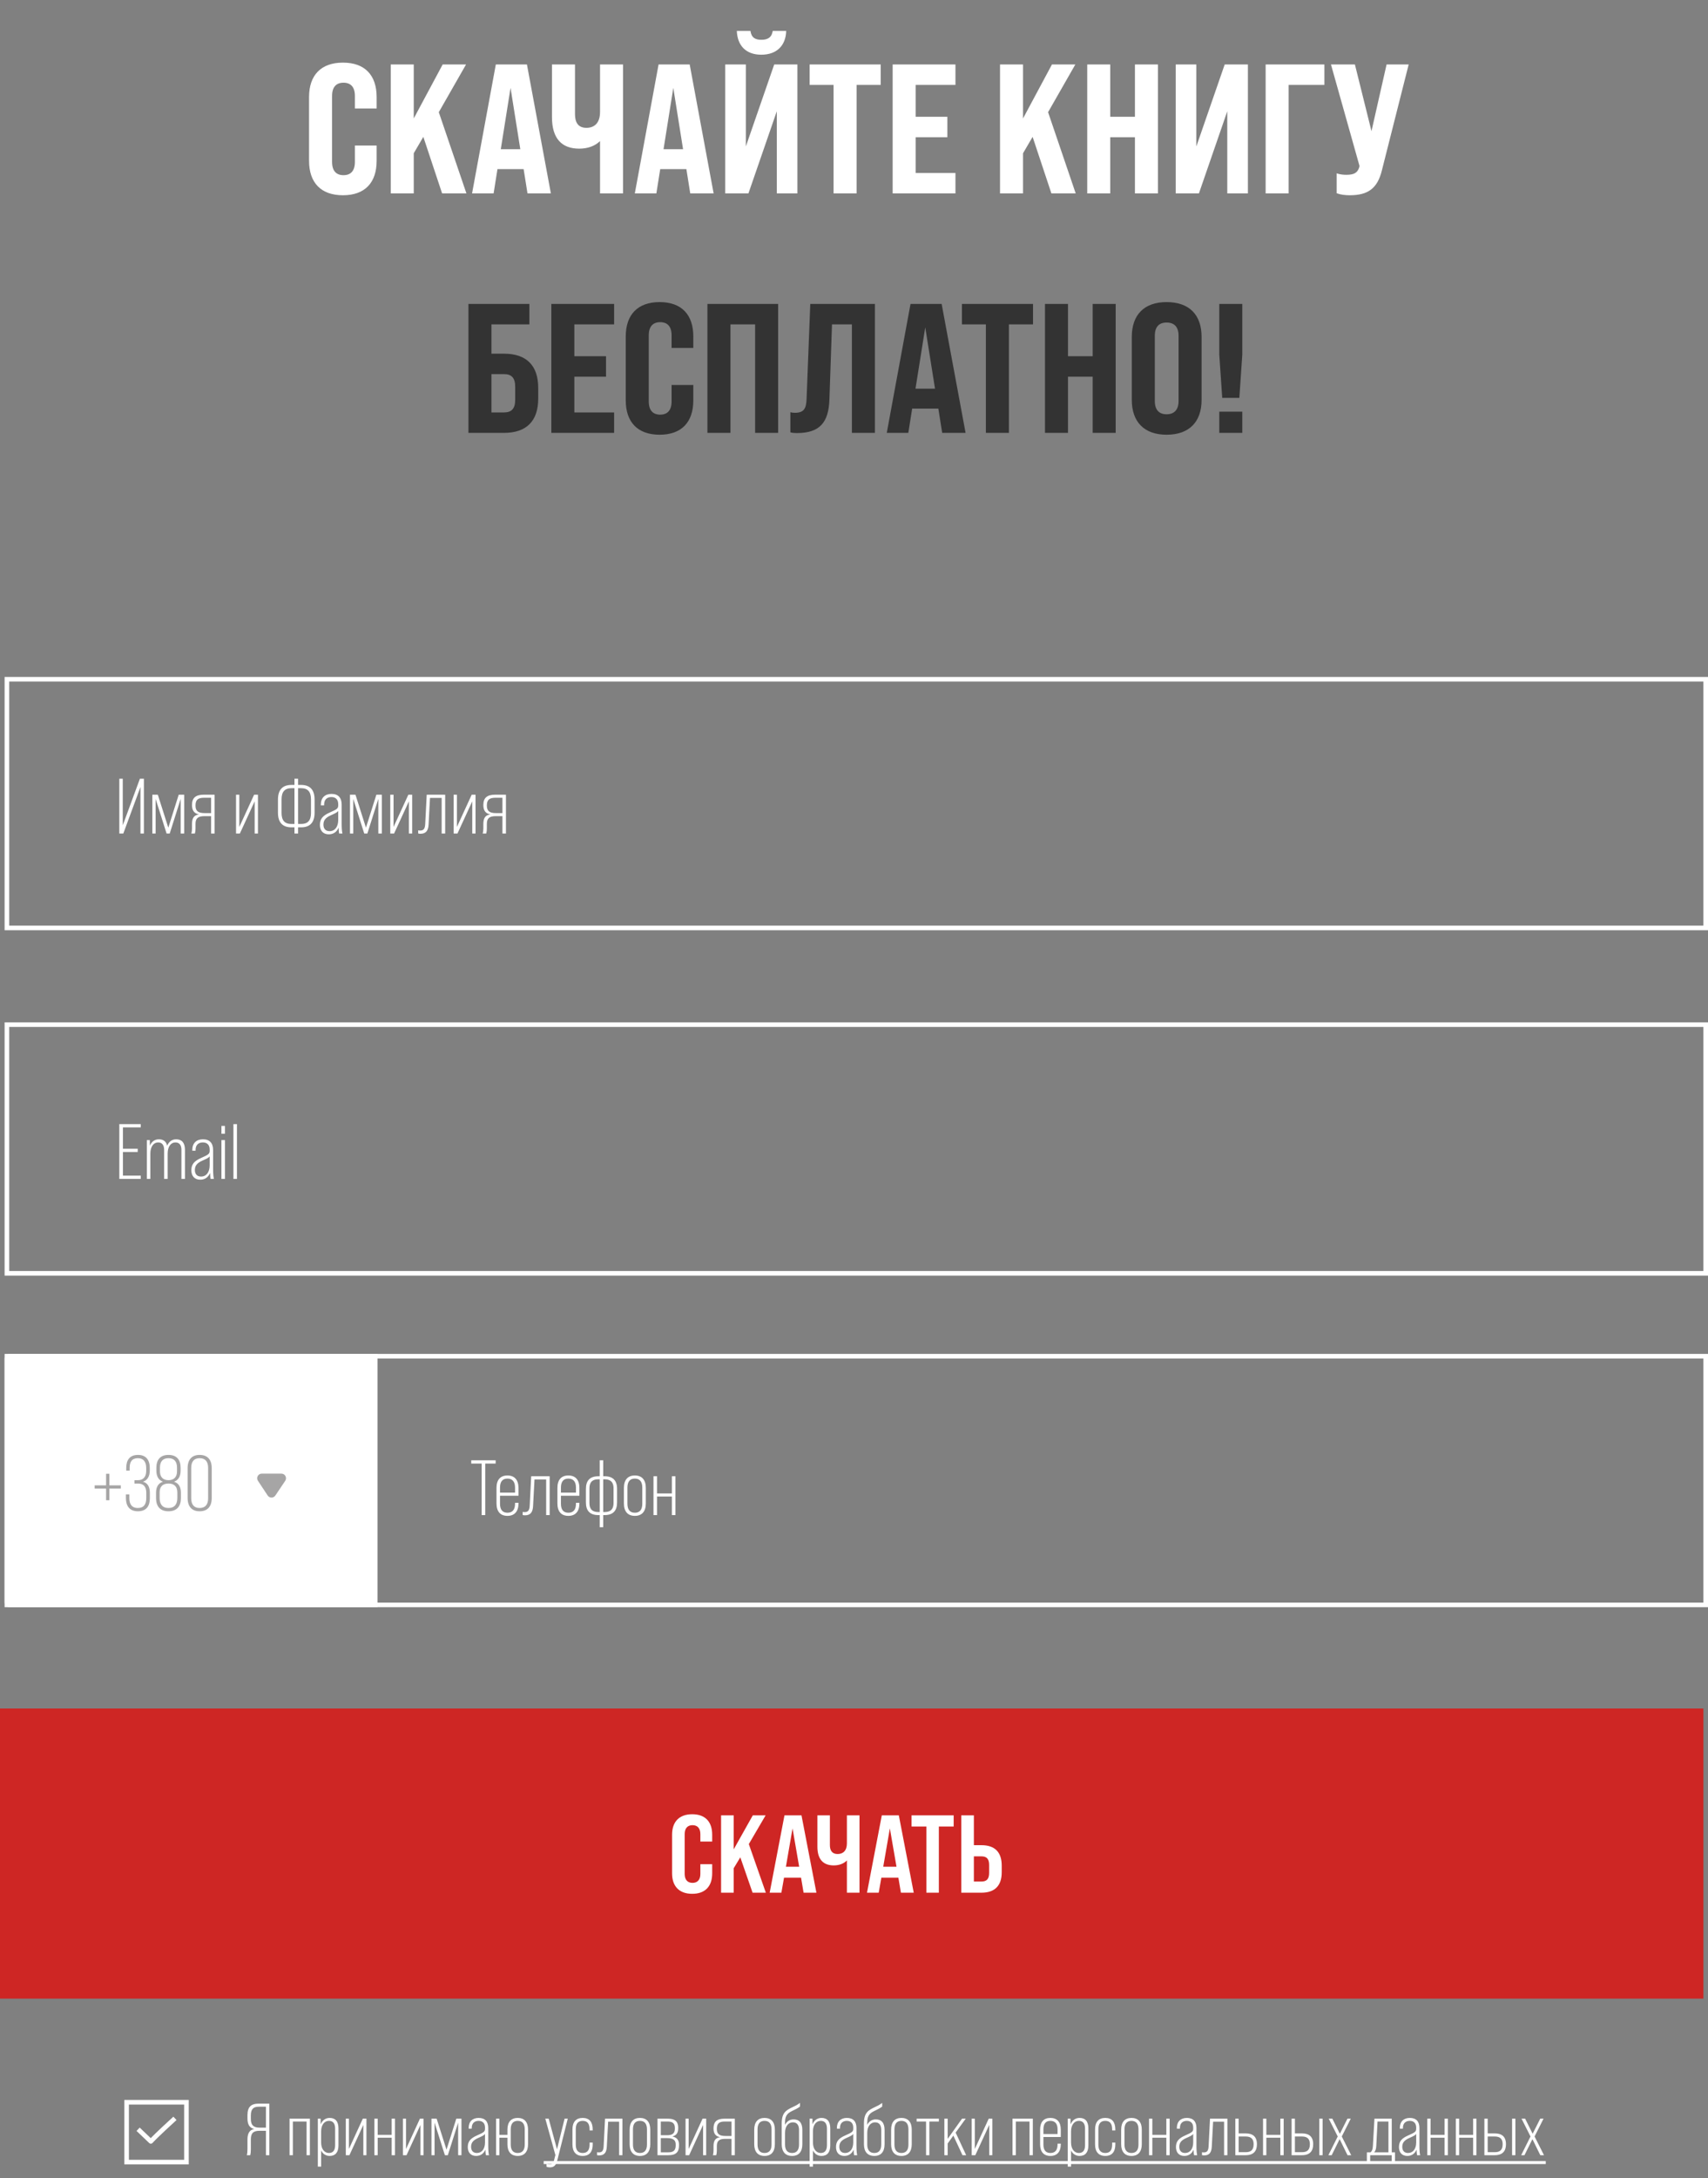 <svg width="371" height="473" viewBox="0 0 371 473" fill="none" xmlns="http://www.w3.org/2000/svg">
<rect x="0" y="0" width="371" height="473" fill="#808080" stroke="none"/>
<path d="M74.49 42.4C79.25 42.4 81.81 39.68 81.81 34.92V31.6H77.09V35.16C77.09 37.12 76.17 38.04 74.61 38.04C73.05 38.04 72.13 37.12 72.13 35.16V20.84C72.13 18.88 73.05 17.96 74.61 17.96C76.17 17.96 77.09 18.88 77.09 20.84V23.56H81.81V21.08C81.81 16.32 79.25 13.6 74.49 13.6C69.73 13.6 67.13 16.32 67.13 21.08V34.92C67.13 39.68 69.73 42.4 74.49 42.4ZM96.033 42H101.313L95.313 24.36L101.233 14H96.153L89.873 25.72V14H84.873V42H89.873V33.28L91.953 29.72L96.033 42ZM114.578 42H119.658L114.458 14H107.698L102.538 42H107.218L108.058 36.72H113.738L114.578 42ZM108.778 32.4L110.898 19.08L113.018 32.4H108.778ZM130.336 14V24.32C130.336 26.68 129.136 27.76 127.376 27.76C125.536 27.76 124.896 26.52 124.896 24.8V14H119.896V25.44C119.896 30.12 122.056 32.28 125.816 32.28C127.656 32.28 129.216 31.72 130.336 30.64V42H135.336V14H130.336ZM149.93 42H155.01L149.81 14H143.05L137.89 42H142.57L143.41 36.72H149.09L149.93 42ZM144.13 32.4L146.25 19.08L148.37 32.4H144.13ZM165.369 11.88C168.769 11.88 170.689 9.84 170.769 6.72H167.849C167.609 8.2 166.689 8.64 165.369 8.64C164.089 8.64 163.209 8.2 163.009 6.72H160.049C160.169 9.84 161.969 11.88 165.369 11.88ZM168.169 14L162.009 31.8V14H157.529V42H162.569L168.729 24.16V42H173.209V14H168.169ZM181.061 42H186.061V18.44H191.301V14H175.861V18.44H181.061V42ZM193.897 42H207.537V37.56H198.897V29.8H205.777V25.36H198.897V18.44H207.537V14H193.897V42ZM228.377 42H233.657L227.657 24.36L233.577 14H228.497L222.217 25.72V14H217.217V42H222.217V33.28L224.297 29.72L228.377 42ZM236.162 42H241.162V29.8H246.522V42H251.522V14H246.522V25.36H241.162V14H236.162V42ZM266.021 14L259.861 31.8V14H255.381V42H260.421L266.581 24.16V42H271.061V14H266.021ZM274.912 42H279.912V18.44H287.672V14H274.912V42ZM301.183 14L297.903 28.48L294.303 14H289.103L295.303 36.04L295.223 36.4C294.823 37.52 294.143 37.96 292.423 37.96C291.783 37.96 291.023 37.88 290.343 37.64V41.96C291.183 42.28 292.183 42.4 293.183 42.4C297.183 42.4 299.183 40.88 300.143 37.08L305.983 14H301.183Z" fill="white"/>
<path d="M101.748 94H109.468C114.388 94 116.908 91.4 116.908 86.56V84.24C116.908 79.4 114.388 76.8 109.468 76.8H106.748V70.44H114.988V66H101.748V94ZM106.748 89.56V81.24H109.468C111.108 81.24 111.908 82.04 111.908 84V86.8C111.908 88.76 111.108 89.56 109.468 89.56H106.748ZM119.756 94H133.396V89.56H124.756V81.8H131.636V77.36H124.756V70.44H133.396V66H119.756V94ZM143.279 94.4C148.039 94.4 150.599 91.68 150.599 86.92V83.6H145.879V87.16C145.879 89.12 144.959 90.04 143.399 90.04C141.839 90.04 140.919 89.12 140.919 87.16V72.84C140.919 70.88 141.839 69.96 143.399 69.96C144.959 69.96 145.879 70.88 145.879 72.84V75.56H150.599V73.08C150.599 68.32 148.039 65.6 143.279 65.6C138.519 65.6 135.919 68.32 135.919 73.08V86.92C135.919 91.68 138.519 94.4 143.279 94.4ZM153.662 94H158.662V70.44H164.022V94H169.022V66H153.662V94ZM173.081 94.04C178.081 94.04 180.001 91.72 180.161 86.72L180.721 70.44H185.041V94H190.041V66H176.001L175.201 86.6C175.121 88.72 174.641 89.64 172.641 89.64C172.361 89.64 172.001 89.6 171.681 89.52V93.88C172.121 94 172.521 94.04 173.081 94.04ZM204.657 94H209.737L204.537 66H197.777L192.617 94H197.297L198.137 88.72H203.817L204.657 94ZM198.857 84.4L200.977 71.08L203.097 84.4H198.857ZM214.147 94H219.147V70.44H224.387V66H208.947V70.44H214.147V94ZM226.983 94H231.983V81.8H237.343V94H242.343V66H237.343V77.36H231.983V66H226.983V94ZM253.401 94.4C258.321 94.4 261.001 91.6 261.001 86.84V73.16C261.001 68.36 258.321 65.6 253.401 65.6C248.521 65.6 245.841 68.36 245.841 73.16V86.84C245.841 91.6 248.521 94.4 253.401 94.4ZM253.401 89.96C251.761 89.96 250.841 89 250.841 87.08V72.92C250.841 70.96 251.761 70.04 253.401 70.04C255.041 70.04 256.001 70.96 256.001 72.92V87.08C256.001 89 255.041 89.96 253.401 89.96ZM265.483 86.4H269.203L269.843 77V66H264.843V77L265.483 86.4ZM264.843 94H269.843V89.4H264.843V94Z" fill="#333333"/>
<rect x="1.5" y="147.5" width="369" height="54" stroke="white"/>
<path d="M30.389 169.1L26.666 179.215V169.1H25.918V181H26.785L30.508 170.902V181H31.256V169.1H30.389ZM38.819 172.568L36.558 179.725L34.28 172.568H33.09V181H33.804V173.486L36.184 181H36.864L39.244 173.486V181H40.009V172.568H38.819ZM41.55 181H42.332C42.434 180.626 42.468 180.303 42.468 179.895V178.892C42.468 177.702 43.012 177.226 44.423 177.226H45.851V181H46.616V172.568H44.27C42.485 172.568 41.703 173.265 41.703 174.812C41.703 175.985 42.179 176.648 43.182 176.835V176.852C42.128 177.022 41.703 177.634 41.703 178.943V179.895C41.703 180.235 41.669 180.626 41.55 181ZM44.457 176.563C43.029 176.563 42.468 176.104 42.468 174.931V174.914C42.468 173.707 42.978 173.231 44.321 173.231H45.851V176.563H44.457ZM55.196 172.568L51.983 179.572V172.568H51.269V181H52.102L55.315 174.013V181H56.029V172.568H55.196ZM63.963 181H64.745V179.657H65.391C67.346 179.657 68.332 178.586 68.332 176.478V173.622C68.332 171.514 67.346 170.443 65.391 170.443H64.745V169.1H63.963V170.443H63.317C61.362 170.443 60.376 171.514 60.376 173.622V176.478C60.376 178.586 61.362 179.657 63.317 179.657H63.963V181ZM63.317 178.926C61.838 178.926 61.158 178.161 61.158 176.529V173.588C61.158 171.939 61.838 171.157 63.317 171.157H63.963V178.926H63.317ZM64.745 178.926V171.157H65.391C66.87 171.157 67.55 171.939 67.55 173.588V176.529C67.55 178.161 66.87 178.926 65.391 178.926H64.745ZM74.384 181C74.265 180.524 74.214 179.776 74.214 178.841V174.727C74.214 173.231 73.466 172.398 72.004 172.398C70.61 172.398 69.692 173.214 69.692 174.727V174.88H70.406V174.693C70.406 173.622 71.052 173.078 71.987 173.078C72.922 173.078 73.466 173.639 73.466 174.625V174.863C73.466 175.543 73.245 175.73 71.647 176.427C70.066 177.124 69.488 177.855 69.488 179.13C69.488 180.388 70.202 181.17 71.409 181.17C72.429 181.17 73.177 180.643 73.551 179.708C73.568 180.269 73.602 180.745 73.67 181H74.384ZM71.596 180.49C70.729 180.49 70.253 179.963 70.253 179.062C70.253 178.144 70.712 177.549 71.868 177.039C72.871 176.597 73.296 176.376 73.466 176.087V178.059C73.466 179.555 72.718 180.49 71.596 180.49ZM81.751 172.568L79.49 179.725L77.212 172.568H76.022V181H76.736V173.486L79.115 181H79.796L82.175 173.486V181H82.941V172.568H81.751ZM88.698 172.568L85.484 179.572V172.568H84.77V181H85.603L88.817 174.013V181H89.531V172.568H88.698ZM91.31 181.051C92.585 181.051 93.027 180.32 93.095 179.028L93.401 173.265H95.934V181H96.699V172.568H92.687L92.364 178.892C92.313 179.98 92.007 180.354 91.259 180.354C91.072 180.354 90.936 180.337 90.834 180.303V180.983C90.936 181.017 91.106 181.051 91.31 181.051ZM102.46 172.568L99.247 179.572V172.568H98.533V181H99.366L102.579 174.013V181H103.293V172.568H102.46ZM104.835 181H105.617C105.719 180.626 105.753 180.303 105.753 179.895V178.892C105.753 177.702 106.297 177.226 107.708 177.226H109.136V181H109.901V172.568H107.555C105.77 172.568 104.988 173.265 104.988 174.812C104.988 175.985 105.464 176.648 106.467 176.835V176.852C105.413 177.022 104.988 177.634 104.988 178.943V179.895C104.988 180.235 104.954 180.626 104.835 181ZM107.742 176.563C106.314 176.563 105.753 176.104 105.753 174.931V174.914C105.753 173.707 106.263 173.231 107.606 173.231H109.136V176.563H107.742Z" fill="white"/>
<rect x="1.5" y="222.5" width="369" height="54" stroke="white"/>
<path d="M25.918 256H30.576V255.286H26.7V250.152H29.913V249.438H26.7V244.814H30.576V244.1H25.918V256ZM38.27 247.398C37.369 247.398 36.672 247.908 36.315 248.792C36.094 247.857 35.465 247.398 34.513 247.398C33.612 247.398 32.915 247.908 32.558 248.792L32.541 247.568H31.895V256H32.66V250.492C32.66 248.996 33.357 248.078 34.343 248.078C35.227 248.078 35.652 248.673 35.652 249.727V256H36.417V250.492C36.417 248.996 37.114 248.078 38.1 248.078C38.984 248.078 39.409 248.673 39.409 249.727V256H40.174V249.659C40.174 248.146 39.477 247.398 38.27 247.398ZM46.461 256C46.342 255.524 46.291 254.776 46.291 253.841V249.727C46.291 248.231 45.542 247.398 44.081 247.398C42.687 247.398 41.769 248.214 41.769 249.727V249.88H42.483V249.693C42.483 248.622 43.129 248.078 44.063 248.078C44.998 248.078 45.542 248.639 45.542 249.625V249.863C45.542 250.543 45.322 250.73 43.724 251.427C42.142 252.124 41.565 252.855 41.565 254.13C41.565 255.388 42.279 256.17 43.486 256.17C44.505 256.17 45.254 255.643 45.627 254.708C45.645 255.269 45.678 255.745 45.746 256H46.461ZM43.672 255.49C42.806 255.49 42.33 254.963 42.33 254.062C42.33 253.144 42.788 252.549 43.944 252.039C44.947 251.597 45.373 251.376 45.542 251.087V253.059C45.542 254.555 44.794 255.49 43.672 255.49ZM48.098 246.191H48.863V244.491H48.098V246.191ZM48.098 256H48.863V247.568H48.098V256ZM50.704 256H51.469V244.1H50.704V256Z" fill="white"/>
<rect x="1.5" y="294.5" width="369" height="54" stroke="white"/>
<path d="M1 295C1 294.448 1.448 294 2 294H82V349H2C1.448 349 1 348.552 1 348V295Z" fill="white"/>
<path d="M23.043 325.773H23.757V323.24H26.239V322.543H23.757V320.027H23.043V322.543H20.561V323.24H23.043V325.773ZM29.952 328.17C31.788 328.17 32.553 327.048 32.553 325.314V324.158C32.553 322.917 32.094 322.033 31.074 321.761V321.744C32.009 321.455 32.536 320.571 32.536 319.313V318.786C32.536 317.001 31.686 315.93 29.986 315.93C28.167 315.93 27.419 317.052 27.419 318.786V319.347H28.167V318.735C28.167 317.46 28.643 316.644 29.952 316.644C31.159 316.644 31.754 317.426 31.754 318.769V319.449C31.754 320.69 31.091 321.421 30.003 321.421H29.204V322.152H29.986C31.159 322.152 31.771 322.815 31.771 324.158V325.28C31.771 326.64 31.261 327.456 29.935 327.456C28.558 327.456 28.099 326.521 28.099 325.348V324.498H27.351V325.314C27.351 326.929 28.065 328.17 29.952 328.17ZM36.597 328.17C38.45 328.17 39.3 327.048 39.3 325.314V324.158C39.3 322.968 38.858 322.084 37.821 321.761V321.744C38.722 321.421 39.232 320.605 39.232 319.364V318.735C39.232 316.95 38.348 315.93 36.597 315.93C34.846 315.93 33.962 316.95 33.962 318.735V319.364C33.962 320.605 34.472 321.421 35.373 321.744V321.761C34.336 322.084 33.894 322.968 33.894 324.158V325.314C33.894 327.048 34.744 328.17 36.597 328.17ZM36.597 321.421C35.373 321.421 34.744 320.69 34.744 319.5V318.718C34.744 317.392 35.339 316.644 36.597 316.644C37.855 316.644 38.45 317.392 38.45 318.718V319.5C38.45 320.69 37.821 321.421 36.597 321.421ZM36.597 327.456C35.237 327.456 34.676 326.589 34.676 325.28V324.09C34.676 322.832 35.322 322.152 36.597 322.152C37.872 322.152 38.518 322.832 38.518 324.09V325.28C38.518 326.589 37.957 327.456 36.597 327.456ZM43.355 328.17C45.055 328.17 45.99 327.167 45.99 325.297V318.803C45.99 316.933 45.055 315.93 43.355 315.93C41.689 315.93 40.754 316.933 40.754 318.803V325.297C40.754 327.167 41.689 328.17 43.355 328.17ZM43.355 327.456C42.182 327.456 41.536 326.759 41.536 325.348V318.752C41.536 317.341 42.182 316.644 43.355 316.644C44.562 316.644 45.208 317.341 45.208 318.752V325.348C45.208 326.759 44.562 327.456 43.355 327.456Z" fill="#A6A5A5"/>
<path d="M61.124 320C61.924 320 62.4 320.893 61.954 321.558L59.806 324.755C59.408 325.347 58.536 325.344 58.142 324.749L56.027 321.552C55.587 320.887 56.064 320 56.861 320L61.124 320Z" fill="#A6A5A5"/>
<path d="M104.618 329H105.4V317.814H107.661V317.1H102.357V317.814H104.618V329ZM110.225 320.398C108.661 320.398 107.845 321.367 107.845 323.101V326.467C107.845 328.201 108.661 329.17 110.225 329.17C111.772 329.17 112.622 328.201 112.622 326.467V326.331H111.874V326.535C111.874 327.827 111.313 328.49 110.225 328.49C109.154 328.49 108.61 327.827 108.61 326.535V324.801H112.622V323.101C112.622 321.367 111.772 320.398 110.225 320.398ZM108.61 324.121V323.033C108.61 321.741 109.154 321.078 110.225 321.078C111.296 321.078 111.874 321.741 111.874 323.033V324.121H108.61ZM114.007 329.051C115.282 329.051 115.724 328.32 115.792 327.028L116.098 321.265H118.631V329H119.396V320.568H115.384L115.061 326.892C115.01 327.98 114.704 328.354 113.956 328.354C113.769 328.354 113.633 328.337 113.531 328.303V328.983C113.633 329.017 113.803 329.051 114.007 329.051ZM123.457 320.398C121.893 320.398 121.077 321.367 121.077 323.101V326.467C121.077 328.201 121.893 329.17 123.457 329.17C125.004 329.17 125.854 328.201 125.854 326.467V326.331H125.106V326.535C125.106 327.827 124.545 328.49 123.457 328.49C122.386 328.49 121.842 327.827 121.842 326.535V324.801H125.854V323.101C125.854 321.367 125.004 320.398 123.457 320.398ZM121.842 324.121V323.033C121.842 321.741 122.386 321.078 123.457 321.078C124.528 321.078 125.106 321.741 125.106 323.033V324.121H121.842ZM130.26 331.635H131.025V329H131.314C133.167 329 134.034 328.065 134.034 326.246V323.322C134.034 321.486 133.15 320.568 131.314 320.568H131.025V317.1H130.26V320.568H129.971C128.135 320.568 127.268 321.503 127.268 323.322V326.246C127.268 328.082 128.152 329 129.971 329H130.26V331.635ZM129.971 328.337C128.322 328.337 128.033 327.334 128.033 326.348V323.237C128.033 321.52 129.019 321.231 129.971 321.231H130.26V328.337H129.971ZM131.025 328.337V321.231H131.314C133.167 321.231 133.269 322.506 133.269 323.237V326.348C133.269 328.048 132.283 328.337 131.314 328.337H131.025ZM137.899 329.17C139.446 329.17 140.279 328.201 140.279 326.467V323.101C140.279 321.367 139.446 320.398 137.899 320.398C136.352 320.398 135.519 321.367 135.519 323.101V326.467C135.519 328.201 136.352 329.17 137.899 329.17ZM137.899 328.49C136.794 328.49 136.284 327.776 136.284 326.535V323.033C136.284 321.792 136.794 321.078 137.899 321.078C139.004 321.078 139.514 321.792 139.514 323.033V326.535C139.514 327.776 139.004 328.49 137.899 328.49ZM145.943 320.568V324.308H142.713V320.568H141.948V329H142.713V324.971H145.943V329H146.708V320.568H145.943Z" fill="white"/>
<rect y="371" width="370" height="63" fill="#CE2624"/>
<path d="M150.352 411.24C153.184 411.24 154.696 409.608 154.696 406.8V404.808H152.128V406.92C152.128 408.216 151.48 408.864 150.424 408.864C149.368 408.864 148.72 408.216 148.72 406.92V398.28C148.72 396.984 149.368 396.336 150.424 396.336C151.48 396.336 152.128 396.984 152.128 398.28V399.888H154.696V398.4C154.696 395.592 153.184 393.96 150.352 393.96C147.544 393.96 145.984 395.592 145.984 398.4V406.8C145.984 409.608 147.544 411.24 150.352 411.24ZM163.47 411H166.35L162.654 400.44L166.302 394.2H163.518L159.366 401.592V394.2H156.63V411H159.366V405.696L160.806 403.32L163.47 411ZM174.55 411H177.334L174.094 394.2H170.398L167.182 411H169.726L170.302 407.736H173.998L174.55 411ZM170.71 405.36L172.15 397.032L173.59 405.36H170.71ZM183.958 394.2V400.296C183.958 401.856 183.142 402.6 181.942 402.6C180.742 402.6 180.262 401.832 180.262 400.656V394.2H177.55V401.016C177.55 403.776 178.846 405.072 181.102 405.072C182.278 405.072 183.286 404.688 183.958 403.992V411H186.694V394.2H183.958ZM195.691 411H198.475L195.235 394.2H191.539L188.323 411H190.867L191.443 407.736H195.139L195.691 411ZM191.851 405.36L193.291 397.032L194.731 405.36H191.851ZM201.219 411H203.931V396.624H207.147V394.2H198.003V396.624H201.219V411ZM208.802 411H213.17C216.098 411 217.586 409.464 217.586 406.56V405.12C217.586 402.192 216.098 400.68 213.17 400.68H211.538V394.2H208.802V411ZM211.538 408.576V403.104H213.17C214.322 403.104 214.85 403.656 214.85 404.976V406.704C214.85 408.024 214.322 408.576 213.17 408.576H211.538Z" fill="white"/>
<path d="M58.504 468V456.8H56.2C54.472 456.8 53.752 457.568 53.752 459.328V460.016C53.752 461.312 54.2 462.064 55.192 462.304V462.32C54.184 462.528 53.752 463.264 53.752 464.608V466.656C53.752 467.12 53.72 467.632 53.608 468H54.36C54.44 467.664 54.488 467.264 54.488 466.656V464.576C54.488 463.2 55.032 462.704 56.344 462.704H57.768V468H58.504ZM57.768 462.016H56.376C55.08 462.016 54.488 461.472 54.488 460.144V459.392C54.488 458.032 54.984 457.472 56.216 457.472H57.768V462.016ZM67.311 460.064H62.895V468H63.615V460.688H66.591V468H67.311V460.064ZM71.612 459.904C70.716 459.904 70.012 460.416 69.66 461.296L69.644 460.064H69.036V470.48H69.756V466.976C70.124 467.728 70.78 468.16 71.612 468.16C72.828 468.16 73.516 467.408 73.516 465.872V462.176C73.516 460.64 72.828 459.904 71.612 459.904ZM72.796 465.808C72.796 466.896 72.38 467.52 71.452 467.52C70.476 467.52 69.756 466.656 69.756 465.248V462.816C69.756 461.408 70.476 460.544 71.452 460.544C72.38 460.544 72.796 461.168 72.796 462.256V465.808ZM78.81 460.064L75.786 466.656V460.064H75.114V468H75.898L78.922 461.424V468H79.594V460.064H78.81ZM85.077 460.064V463.584H82.037V460.064H81.317V468H82.037V464.208H85.077V468H85.797V460.064H85.077ZM91.216 460.064L88.192 466.656V460.064H87.52V468H88.304L91.328 461.424V468H92V460.064H91.216ZM99.115 460.064L96.987 466.8L94.843 460.064H93.723V468H94.395V460.928L96.635 468H97.275L99.515 460.928V468H100.235V460.064H99.115ZM106.214 468C106.102 467.552 106.054 466.848 106.054 465.968V462.096C106.054 460.688 105.35 459.904 103.974 459.904C102.662 459.904 101.798 460.672 101.798 462.096V462.24H102.47V462.064C102.47 461.056 103.078 460.544 103.958 460.544C104.838 460.544 105.35 461.072 105.35 462V462.224C105.35 462.864 105.142 463.04 103.638 463.696C102.15 464.352 101.606 465.04 101.606 466.24C101.606 467.424 102.278 468.16 103.414 468.16C104.374 468.16 105.078 467.664 105.43 466.784C105.446 467.312 105.478 467.76 105.542 468H106.214ZM103.59 467.52C102.774 467.52 102.326 467.024 102.326 466.176C102.326 465.312 102.758 464.752 103.846 464.272C104.79 463.856 105.19 463.648 105.35 463.376V465.232C105.35 466.64 104.646 467.52 103.59 467.52ZM112.459 459.904C111.003 459.904 110.219 460.816 110.219 462.448V463.584H108.475V460.064H107.755V468H108.475V464.208H110.219V465.616C110.219 467.248 111.003 468.16 112.459 468.16C113.915 468.16 114.699 467.248 114.699 465.616V462.448C114.699 460.816 113.915 459.904 112.459 459.904ZM113.979 465.68C113.979 466.848 113.499 467.52 112.459 467.52C111.419 467.52 110.939 466.848 110.939 465.68V462.384C110.939 461.216 111.419 460.544 112.459 460.544C113.499 460.544 113.979 461.216 113.979 462.384V465.68ZM119.422 470.64C120.334 470.64 120.782 470.208 121.054 469.104L123.326 460.064H122.638L120.99 466.72L119.182 460.064H118.446L120.638 467.968L120.366 469.024C120.174 469.792 119.918 470 119.358 470C119.102 470 118.894 469.952 118.702 469.84V470.48C118.878 470.592 119.15 470.64 119.422 470.64ZM126.569 468.16C128.041 468.16 128.745 467.248 128.745 465.648V465.264H128.057V465.712C128.057 466.88 127.593 467.52 126.569 467.52C125.545 467.52 125.065 466.88 125.065 465.712V462.352C125.065 461.168 125.545 460.544 126.569 460.544C127.593 460.544 128.057 461.168 128.057 462.352V462.624H128.745V462.416C128.745 460.816 128.041 459.904 126.569 459.904C125.113 459.904 124.345 460.784 124.345 462.416V465.648C124.345 467.264 125.113 468.16 126.569 468.16ZM130.129 468.048C131.329 468.048 131.745 467.36 131.809 466.144L132.097 460.72H134.481V468H135.201V460.064H131.424L131.121 466.016C131.073 467.04 130.785 467.392 130.081 467.392C129.905 467.392 129.777 467.376 129.681 467.344V467.984C129.777 468.016 129.937 468.048 130.129 468.048ZM139.007 468.16C140.463 468.16 141.247 467.248 141.247 465.616V462.448C141.247 460.816 140.463 459.904 139.007 459.904C137.551 459.904 136.767 460.816 136.767 462.448V465.616C136.767 467.248 137.551 468.16 139.007 468.16ZM139.007 467.52C137.967 467.52 137.487 466.848 137.487 465.68V462.384C137.487 461.216 137.967 460.544 139.007 460.544C140.047 460.544 140.527 461.216 140.527 462.384V465.68C140.527 466.848 140.047 467.52 139.007 467.52ZM142.817 468H145.185C146.785 468 147.489 467.36 147.489 465.92V465.728C147.489 464.928 147.217 464.176 146.065 463.936V463.92C146.929 463.712 147.313 463.136 147.313 462.16V462.032C147.313 460.496 146.385 460.064 145.025 460.064H142.817V468ZM143.537 463.664V460.688H145.009C146.017 460.688 146.593 461.024 146.593 462.096V462.224C146.593 463.344 145.969 463.664 144.865 463.664H143.537ZM143.537 467.376V464.288H144.897C146.385 464.288 146.769 464.848 146.769 465.68V465.872C146.769 466.928 146.305 467.376 145.185 467.376H143.537ZM152.607 460.064L149.583 466.656V460.064H148.911V468H149.695L152.719 461.424V468H153.391V460.064H152.607ZM154.842 468H155.578C155.674 467.648 155.706 467.344 155.706 466.96V466.016C155.706 464.896 156.218 464.448 157.546 464.448H158.89V468H159.61V460.064H157.402C155.722 460.064 154.986 460.72 154.986 462.176C154.986 463.28 155.434 463.904 156.378 464.08V464.096C155.386 464.256 154.986 464.832 154.986 466.064V466.96C154.986 467.28 154.954 467.648 154.842 468ZM157.578 463.824C156.234 463.824 155.706 463.392 155.706 462.288V462.272C155.706 461.136 156.186 460.688 157.45 460.688H158.89V463.824H157.578ZM166.069 468.16C167.525 468.16 168.309 467.248 168.309 465.616V462.448C168.309 460.816 167.525 459.904 166.069 459.904C164.613 459.904 163.829 460.816 163.829 462.448V465.616C163.829 467.248 164.613 468.16 166.069 468.16ZM166.069 467.52C165.029 467.52 164.549 466.848 164.549 465.68V462.384C164.549 461.216 165.029 460.544 166.069 460.544C167.109 460.544 167.589 461.216 167.589 462.384V465.68C167.589 466.848 167.109 467.52 166.069 467.52ZM172.376 460.224C171.544 460.224 170.888 460.656 170.52 461.408V460.832C170.52 459.136 171.32 458.752 172.344 458.256C172.792 458.048 173.272 457.808 173.768 457.44V456.64C173.208 457.072 172.648 457.344 172.12 457.584C170.84 458.208 169.8 458.704 169.8 461.072V465.616C169.8 467.248 170.584 468.16 172.056 468.16C173.512 468.16 174.28 467.248 174.28 465.616V462.496C174.28 460.96 173.592 460.224 172.376 460.224ZM173.56 465.68C173.56 466.864 173.064 467.52 172.056 467.52C171.032 467.52 170.52 466.864 170.52 465.68V463.136C170.52 461.728 171.24 460.864 172.216 460.864C173.144 460.864 173.56 461.488 173.56 462.576V465.68ZM178.44 459.904C177.544 459.904 176.84 460.416 176.488 461.296L176.472 460.064H175.864V470.48H176.584V466.976C176.952 467.728 177.608 468.16 178.44 468.16C179.656 468.16 180.344 467.408 180.344 465.872V462.176C180.344 460.64 179.656 459.904 178.44 459.904ZM179.624 465.808C179.624 466.896 179.208 467.52 178.28 467.52C177.304 467.52 176.584 466.656 176.584 465.248V462.816C176.584 461.408 177.304 460.544 178.28 460.544C179.208 460.544 179.624 461.168 179.624 462.256V465.808ZM186.198 468C186.086 467.552 186.038 466.848 186.038 465.968V462.096C186.038 460.688 185.334 459.904 183.958 459.904C182.646 459.904 181.782 460.672 181.782 462.096V462.24H182.454V462.064C182.454 461.056 183.062 460.544 183.942 460.544C184.822 460.544 185.334 461.072 185.334 462V462.224C185.334 462.864 185.126 463.04 183.622 463.696C182.134 464.352 181.59 465.04 181.59 466.24C181.59 467.424 182.262 468.16 183.398 468.16C184.358 468.16 185.062 467.664 185.414 466.784C185.43 467.312 185.462 467.76 185.526 468H186.198ZM183.574 467.52C182.758 467.52 182.31 467.024 182.31 466.176C182.31 465.312 182.742 464.752 183.83 464.272C184.774 463.856 185.174 463.648 185.334 463.376V465.232C185.334 466.64 184.63 467.52 183.574 467.52ZM190.235 460.224C189.403 460.224 188.747 460.656 188.379 461.408V460.832C188.379 459.136 189.179 458.752 190.203 458.256C190.651 458.048 191.131 457.808 191.627 457.44V456.64C191.067 457.072 190.507 457.344 189.979 457.584C188.699 458.208 187.659 458.704 187.659 461.072V465.616C187.659 467.248 188.443 468.16 189.915 468.16C191.371 468.16 192.139 467.248 192.139 465.616V462.496C192.139 460.96 191.451 460.224 190.235 460.224ZM191.419 465.68C191.419 466.864 190.923 467.52 189.915 467.52C188.891 467.52 188.379 466.864 188.379 465.68V463.136C188.379 461.728 189.099 460.864 190.075 460.864C191.003 460.864 191.419 461.488 191.419 462.576V465.68ZM195.803 468.16C197.259 468.16 198.043 467.248 198.043 465.616V462.448C198.043 460.816 197.259 459.904 195.803 459.904C194.347 459.904 193.563 460.816 193.563 462.448V465.616C193.563 467.248 194.347 468.16 195.803 468.16ZM195.803 467.52C194.763 467.52 194.283 466.848 194.283 465.68V462.384C194.283 461.216 194.763 460.544 195.803 460.544C196.843 460.544 197.323 461.216 197.323 462.384V465.68C197.323 466.848 196.843 467.52 195.803 467.52ZM201.15 468H201.87V460.688H203.934V460.064H199.102V460.688H201.15V468ZM209.065 468H209.865L207.577 463.088L209.769 460.064H208.969L205.849 464.448V460.064H205.129V468H205.849V465.456L207.081 463.744L209.065 468ZM214.763 460.064L211.739 466.656V460.064H211.067V468H211.851L214.875 461.424V468H215.547V460.064H214.763ZM224.343 460.064H219.927V468H220.647V460.688H223.623V468H224.343V460.064ZM228.163 459.904C226.691 459.904 225.923 460.816 225.923 462.448V465.616C225.923 467.248 226.691 468.16 228.163 468.16C229.619 468.16 230.419 467.248 230.419 465.616V465.488H229.715V465.68C229.715 466.896 229.187 467.52 228.163 467.52C227.155 467.52 226.643 466.896 226.643 465.68V464.048H230.419V462.448C230.419 460.816 229.619 459.904 228.163 459.904ZM226.643 463.408V462.384C226.643 461.168 227.155 460.544 228.163 460.544C229.171 460.544 229.715 461.168 229.715 462.384V463.408H226.643ZM234.503 459.904C233.607 459.904 232.903 460.416 232.551 461.296L232.535 460.064H231.927V470.48H232.647V466.976C233.015 467.728 233.671 468.16 234.503 468.16C235.719 468.16 236.407 467.408 236.407 465.872V462.176C236.407 460.64 235.719 459.904 234.503 459.904ZM235.687 465.808C235.687 466.896 235.271 467.52 234.343 467.52C233.367 467.52 232.647 466.656 232.647 465.248V462.816C232.647 461.408 233.367 460.544 234.343 460.544C235.271 460.544 235.687 461.168 235.687 462.256V465.808ZM240.085 468.16C241.557 468.16 242.261 467.248 242.261 465.648V465.264H241.573V465.712C241.573 466.88 241.109 467.52 240.085 467.52C239.061 467.52 238.581 466.88 238.581 465.712V462.352C238.581 461.168 239.061 460.544 240.085 460.544C241.109 460.544 241.573 461.168 241.573 462.352V462.624H242.261V462.416C242.261 460.816 241.557 459.904 240.085 459.904C238.629 459.904 237.861 460.784 237.861 462.416V465.648C237.861 467.264 238.629 468.16 240.085 468.16ZM245.772 468.16C247.228 468.16 248.012 467.248 248.012 465.616V462.448C248.012 460.816 247.228 459.904 245.772 459.904C244.316 459.904 243.532 460.816 243.532 462.448V465.616C243.532 467.248 244.316 468.16 245.772 468.16ZM245.772 467.52C244.732 467.52 244.252 466.848 244.252 465.68V462.384C244.252 461.216 244.732 460.544 245.772 460.544C246.812 460.544 247.292 461.216 247.292 462.384V465.68C247.292 466.848 246.812 467.52 245.772 467.52ZM253.343 460.064V463.584H250.303V460.064H249.583V468H250.303V464.208H253.343V468H254.063V460.064H253.343ZM260.042 468C259.93 467.552 259.882 466.848 259.882 465.968V462.096C259.882 460.688 259.178 459.904 257.802 459.904C256.49 459.904 255.626 460.672 255.626 462.096V462.24H256.298V462.064C256.298 461.056 256.906 460.544 257.786 460.544C258.666 460.544 259.178 461.072 259.178 462V462.224C259.178 462.864 258.97 463.04 257.466 463.696C255.978 464.352 255.434 465.04 255.434 466.24C255.434 467.424 256.106 468.16 257.242 468.16C258.202 468.16 258.906 467.664 259.258 466.784C259.274 467.312 259.306 467.76 259.37 468H260.042ZM257.418 467.52C256.602 467.52 256.154 467.024 256.154 466.176C256.154 465.312 256.586 464.752 257.674 464.272C258.618 463.856 259.018 463.648 259.178 463.376V465.232C259.178 466.64 258.474 467.52 257.418 467.52ZM261.535 468.048C262.735 468.048 263.151 467.36 263.215 466.144L263.503 460.72H265.887V468H266.607V460.064H262.831L262.527 466.016C262.479 467.04 262.191 467.392 261.487 467.392C261.311 467.392 261.183 467.376 261.087 467.344V467.984C261.183 468.016 261.343 468.048 261.535 468.048ZM268.333 460.064V468H270.573C272.413 468 273.021 466.976 273.021 465.616C273.021 463.936 272.093 463.264 270.573 463.264H269.053V460.064H268.333ZM269.053 463.936H270.573C271.901 463.936 272.301 464.624 272.301 465.616C272.301 466.912 271.661 467.344 270.573 467.344H269.053V463.936ZM278.108 460.064V463.584H275.068V460.064H274.348V468H275.068V464.208H278.108V468H278.828V460.064H278.108ZM280.552 460.064V468H282.792C284.632 468 285.24 466.976 285.24 465.616C285.24 463.936 284.312 463.264 282.792 463.264H281.272V460.064H280.552ZM286.568 468H287.288V460.064H286.568V468ZM281.272 463.936H282.792C284.12 463.936 284.52 464.624 284.52 465.616C284.52 466.912 283.88 467.344 282.792 467.344H281.272V463.936ZM288.54 468H289.26L290.988 464.512L292.7 468H293.5L291.452 463.936L293.404 460.064H292.684L291.036 463.344L289.404 460.064H288.62L290.572 463.936L288.54 468ZM302.307 467.376V460.064H298.547L298.211 465.984C298.163 466.72 298.035 467.104 297.699 467.376H296.899V469.504H297.619V468H302.291V469.504H303.011V467.376H302.307ZM298.467 467.376C298.787 467.088 298.915 466.624 298.947 465.952L299.219 460.688H301.587V467.376H298.467ZM308.479 468C308.367 467.552 308.319 466.848 308.319 465.968V462.096C308.319 460.688 307.615 459.904 306.239 459.904C304.927 459.904 304.063 460.672 304.063 462.096V462.24H304.735V462.064C304.735 461.056 305.343 460.544 306.223 460.544C307.103 460.544 307.615 461.072 307.615 462V462.224C307.615 462.864 307.407 463.04 305.903 463.696C304.415 464.352 303.871 465.04 303.871 466.24C303.871 467.424 304.543 468.16 305.679 468.16C306.639 468.16 307.343 467.664 307.695 466.784C307.711 467.312 307.743 467.76 307.807 468H308.479ZM305.855 467.52C305.039 467.52 304.591 467.024 304.591 466.176C304.591 465.312 305.023 464.752 306.111 464.272C307.055 463.856 307.455 463.648 307.615 463.376V465.232C307.615 466.64 306.911 467.52 305.855 467.52ZM313.78 460.064V463.584H310.74V460.064H310.02V468H310.74V464.208H313.78V468H314.5V460.064H313.78ZM319.983 460.064V463.584H316.943V460.064H316.223V468H316.943V464.208H319.983V468H320.703V460.064H319.983ZM322.427 460.064V468H324.667C326.507 468 327.115 466.976 327.115 465.616C327.115 463.936 326.187 463.264 324.667 463.264H323.147V460.064H322.427ZM328.443 468H329.163V460.064H328.443V468ZM323.147 463.936H324.667C325.995 463.936 326.395 464.624 326.395 465.616C326.395 466.912 325.755 467.344 324.667 467.344H323.147V463.936ZM330.415 468H331.135L332.863 464.512L334.575 468H335.375L333.327 463.936L335.279 460.064H334.559L332.911 463.344L331.279 460.064H330.495L332.447 463.936L330.415 468Z" fill="white"/>
<path d="M118.094 469.28H335.759V469.92H118.094V469.28Z" fill="white"/>
<rect x="27.5" y="456.5" width="13" height="13" stroke="white"/>
<path d="M30 462.368L32.759 465C34.414 463.246 37.172 460.78 38 460" stroke="white" stroke-linejoin="round"/>
</svg>
